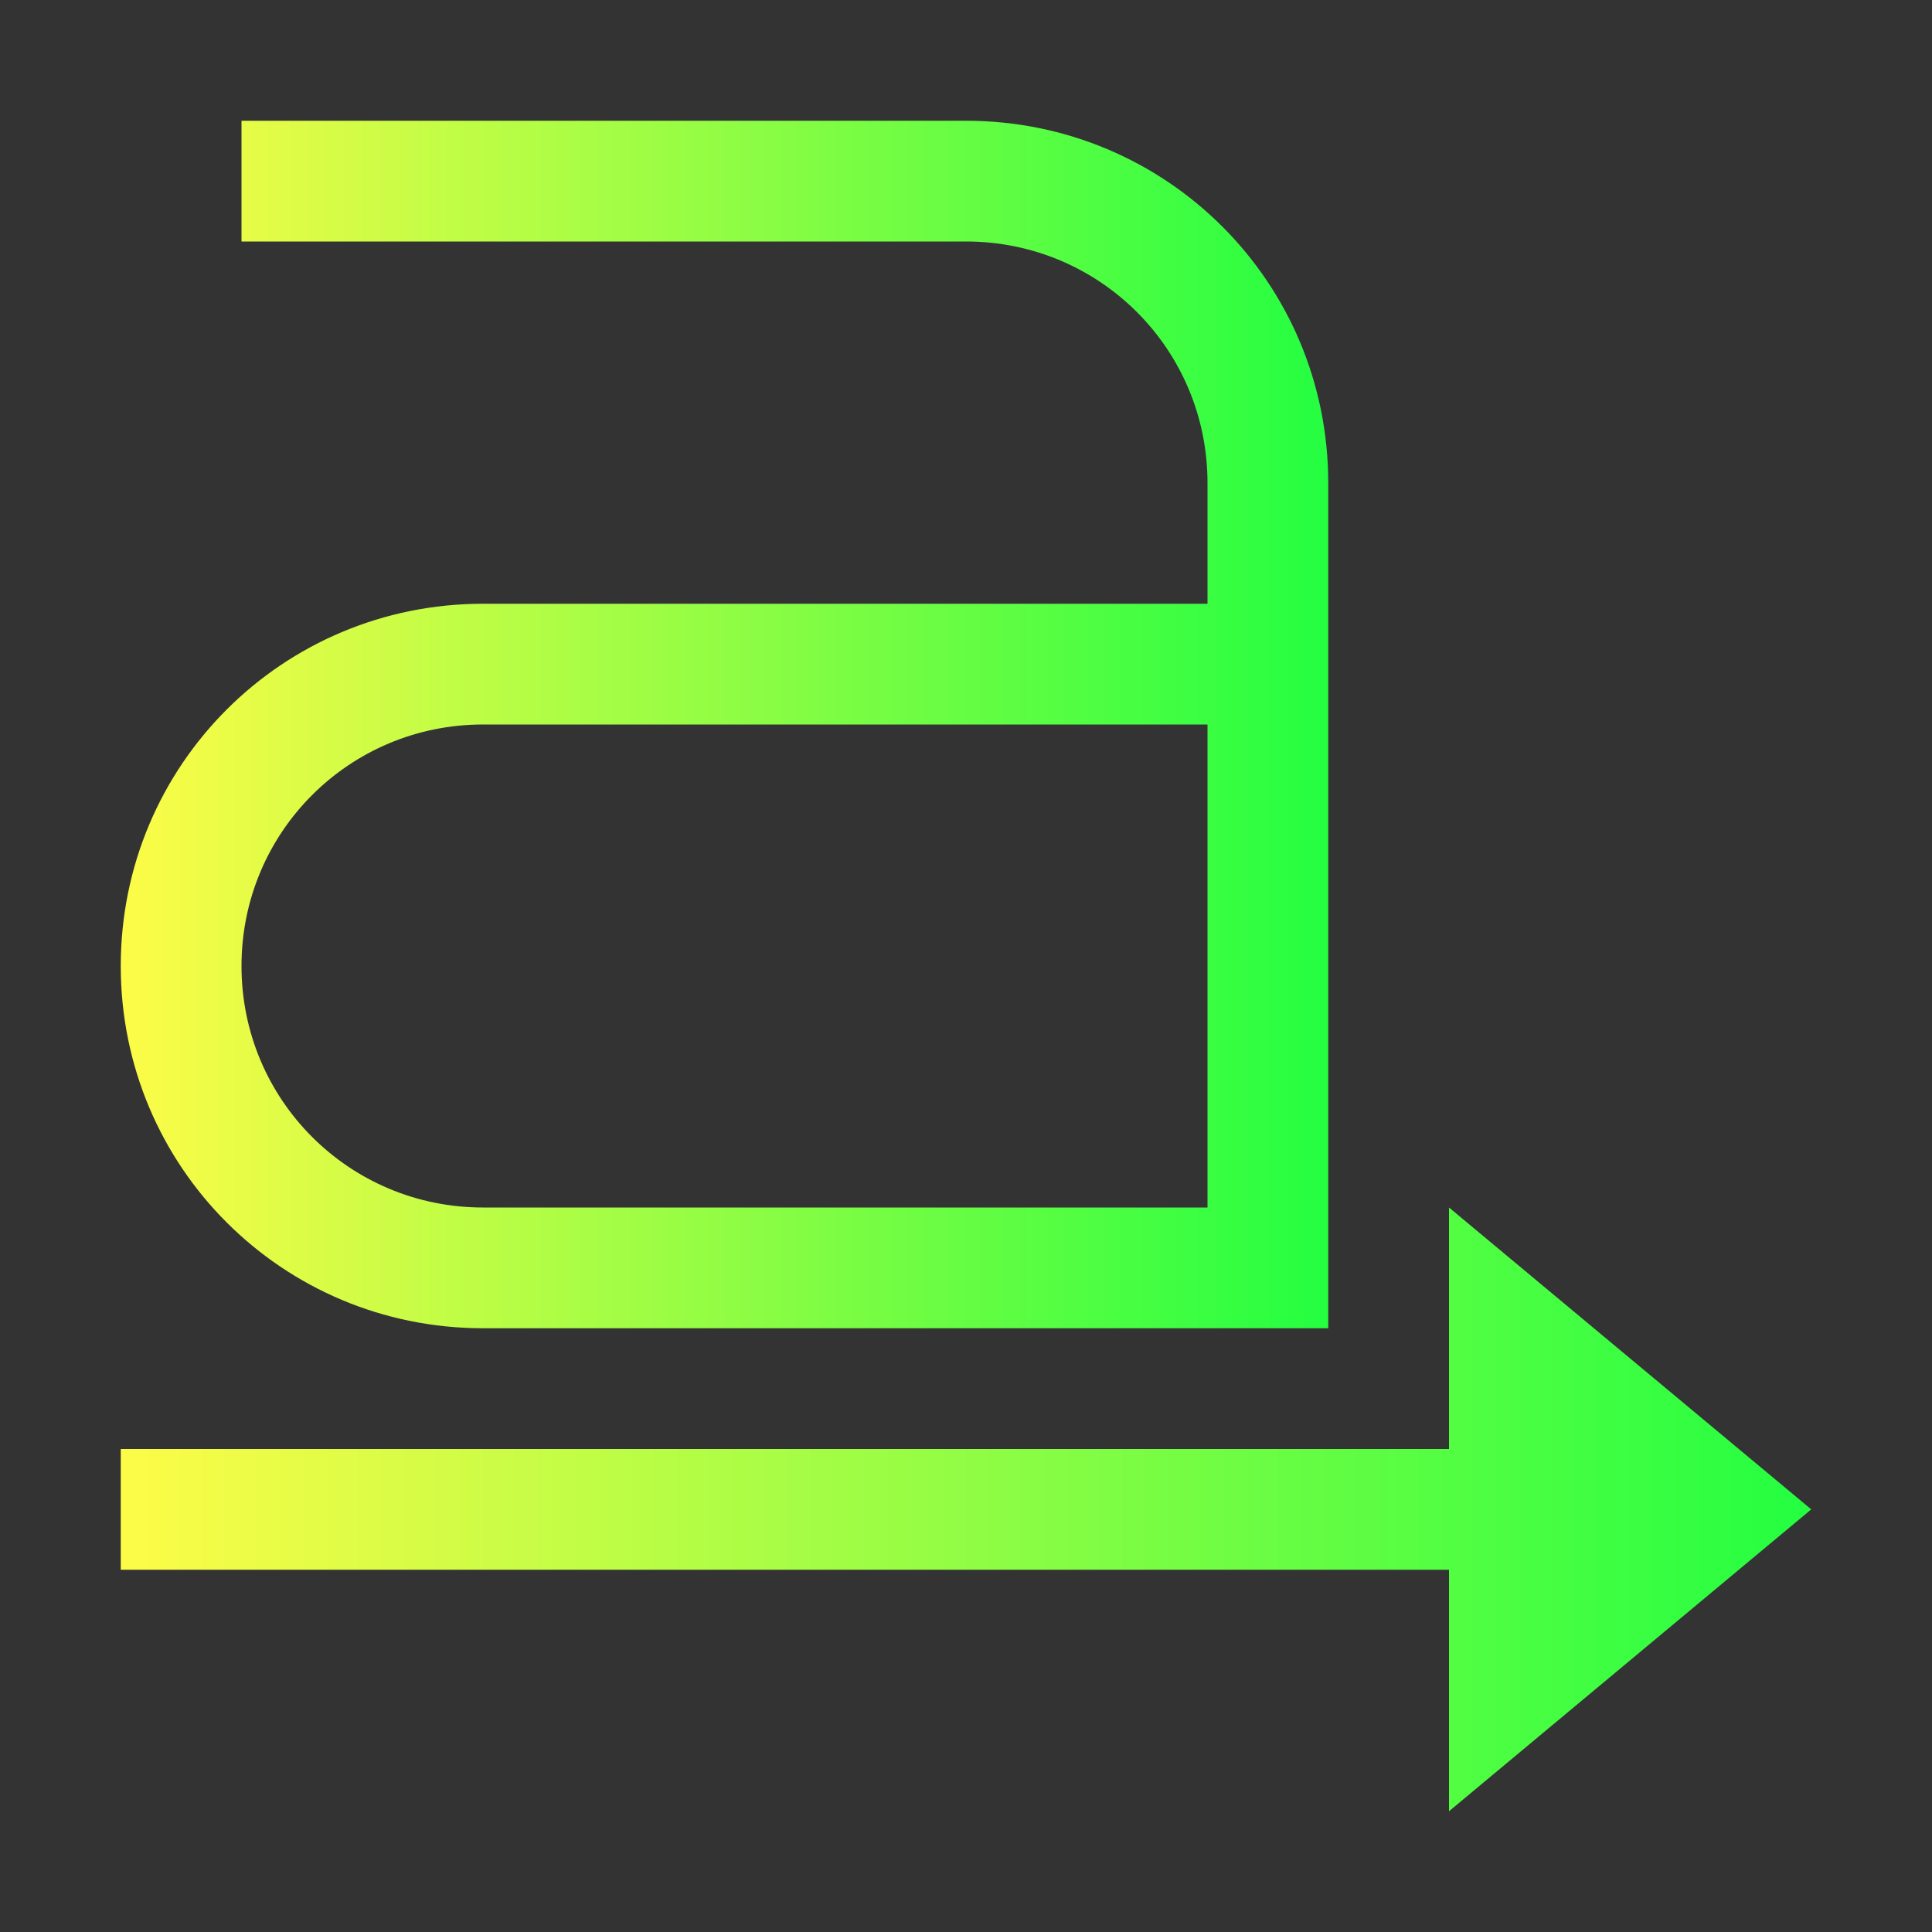<svg width="16" height="16" viewBox="0 0 16 16" fill="none" xmlns="http://www.w3.org/2000/svg">
<rect x="0" y="0" width="16" height="16" fill="#333333" stroke="none"/>
<path d="M2 1V2H8C9.108 2 10 2.892 10 4V5H4C2.338 5 1 6.338 1 8C1 9.662 2.338 11 4 11H11V4C11 2.338 9.662 1 8 1H2ZM4 6H10V10H4C2.892 10 2 9.108 2 8C2 6.892 2.892 6 4 6Z" fill="url(#paint0_linear_10_18825)"/>
<path d="M12 10V12H1V13H12V15L15 12.5L12 10Z" fill="url(#paint1_linear_10_18825)"/>
<defs>
<linearGradient id="paint0_linear_10_18825" x1="1" y1="6" x2="11" y2="6" gradientUnits="userSpaceOnUse">
<stop stop-color="#FDFC47"/>
<stop offset="1" stop-color="#24FE41"/>
</linearGradient>
<linearGradient id="paint1_linear_10_18825" x1="1" y1="12.5" x2="15" y2="12.5" gradientUnits="userSpaceOnUse">
<stop stop-color="#FDFC47"/>
<stop offset="1" stop-color="#24FE41"/>
</linearGradient>
</defs>
</svg>
